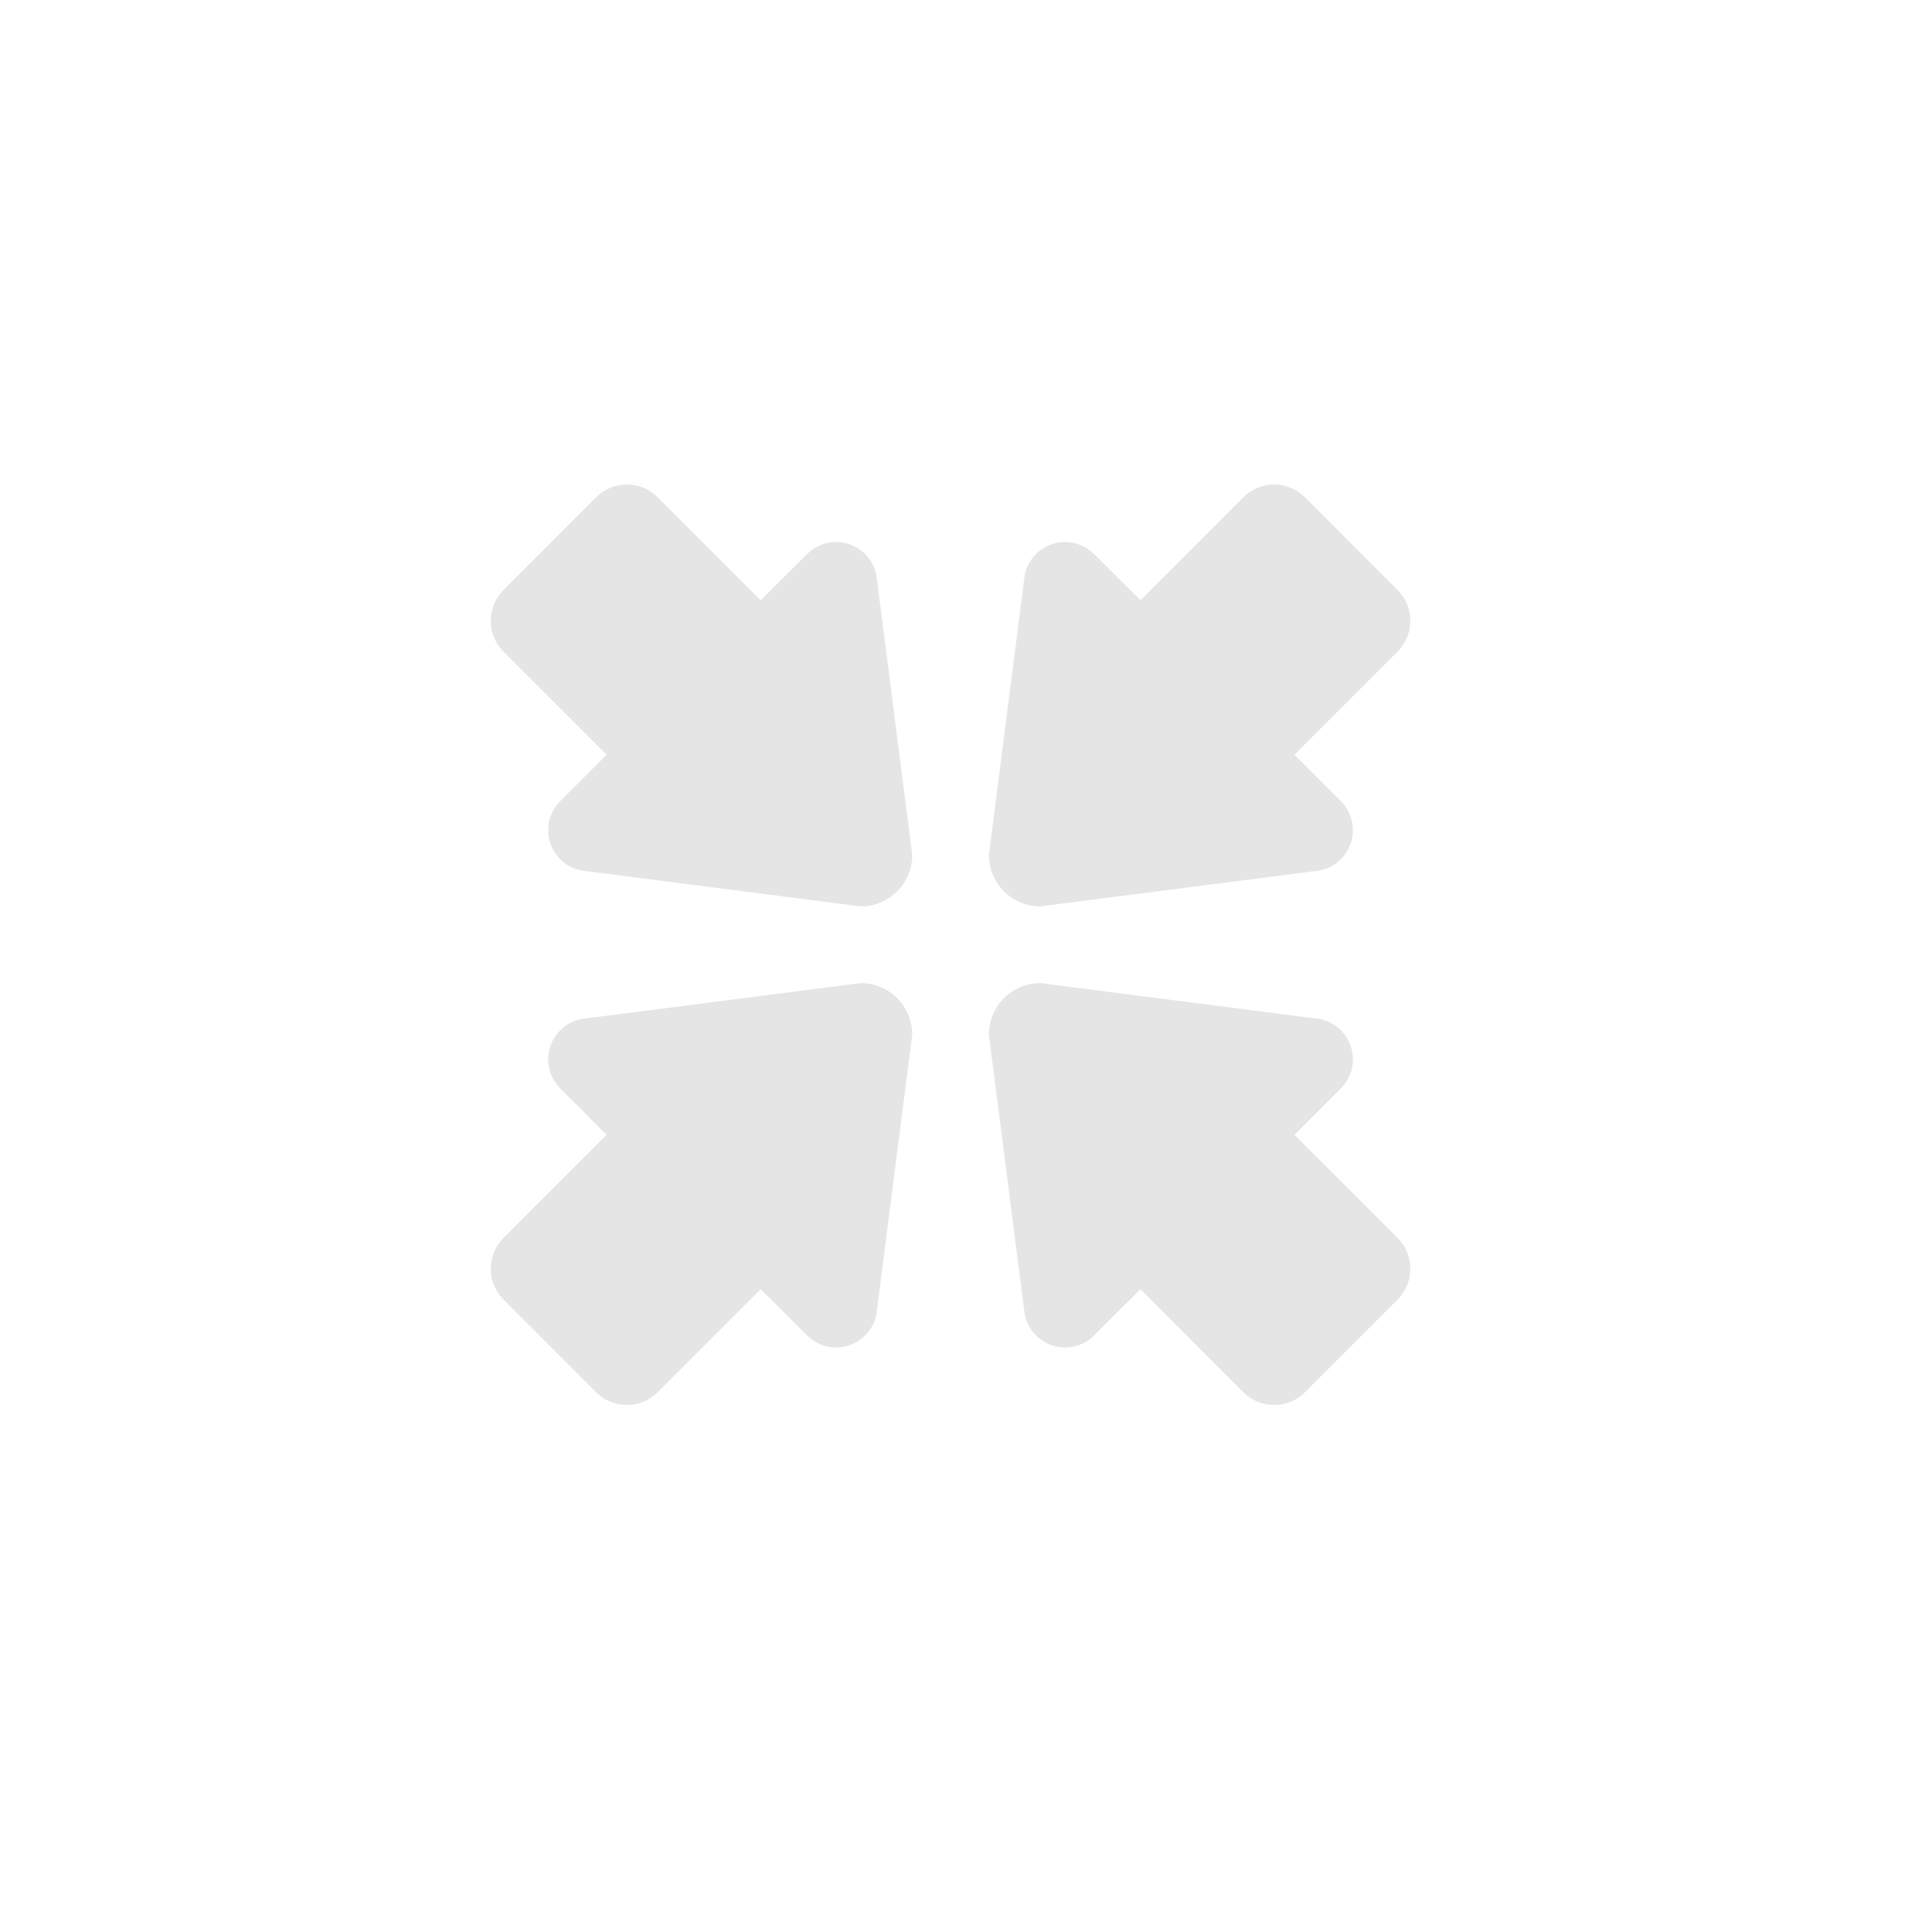 <?xml version="1.0" encoding="UTF-8" standalone="no"?><!DOCTYPE svg PUBLIC "-//W3C//DTD SVG 1.1//EN" "http://www.w3.org/Graphics/SVG/1.1/DTD/svg11.dtd"><svg width="100%" height="100%" viewBox="0 0 40 40" version="1.1" xmlns="http://www.w3.org/2000/svg" xmlns:xlink="http://www.w3.org/1999/xlink" xml:space="preserve" xmlns:serif="http://www.serif.com/" style="fill-rule:evenodd;clip-rule:evenodd;stroke-linejoin:round;stroke-miterlimit:2;"><path id="COLLAPSE" d="M21.211,11.943l-0.737,5.755c-0,0.591 0.476,1.068 1.066,1.068l5.749,-0.739c0.17,-0.024 0.341,-0.103 0.472,-0.238c0.333,-0.334 0.333,-0.869 0,-1.203l-0.96,-0.961l2.134,-2.133c0.353,-0.353 0.353,-0.925 0,-1.278l-1.916,-1.918c-0.353,-0.353 -0.924,-0.353 -1.278,-0l-2.129,2.132l-0.96,-0.957c-0.334,-0.333 -0.869,-0.333 -1.203,0c-0.134,0.131 -0.214,0.302 -0.238,0.472Zm-3.062,0c-0.024,-0.17 -0.103,-0.341 -0.238,-0.472c-0.333,-0.333 -0.869,-0.333 -1.202,0l-0.96,0.957l-2.131,-2.132c-0.352,-0.353 -0.924,-0.353 -1.277,-0l-1.916,1.918c-0.353,0.353 -0.353,0.925 0,1.278l2.134,2.133l-0.96,0.961c-0.333,0.334 -0.333,0.869 0,1.203c0.131,0.135 0.302,0.214 0.472,0.238l5.749,0.739c0.591,-0 1.067,-0.477 1.067,-1.068l-0.738,-5.755Zm3.062,15.234c0.024,0.17 0.104,0.341 0.238,0.472c0.334,0.333 0.869,0.333 1.203,-0l0.96,-0.957l2.129,2.132c0.354,0.353 0.925,0.353 1.278,0l1.916,-1.918c0.353,-0.353 0.353,-0.925 0,-1.278l-2.134,-2.133l0.96,-0.961c0.333,-0.333 0.333,-0.869 0,-1.203c-0.131,-0.135 -0.302,-0.214 -0.472,-0.238l-5.749,-0.739c-0.59,0 -1.066,0.477 -1.066,1.068l0.737,5.755Zm-3.062,-0l0.738,-5.755c-0,-0.591 -0.476,-1.068 -1.067,-1.068l-5.749,0.739c-0.17,0.024 -0.341,0.103 -0.472,0.238c-0.333,0.334 -0.333,0.87 0,1.203l0.96,0.961l-2.134,2.133c-0.353,0.353 -0.353,0.925 0,1.278l1.916,1.918c0.353,0.353 0.925,0.353 1.277,0l2.131,-2.132l0.96,0.957c0.333,0.333 0.869,0.333 1.202,-0c0.135,-0.131 0.214,-0.302 0.238,-0.472Z" style="fill:#d4d4d4;fill-opacity:0.6;"/></svg>